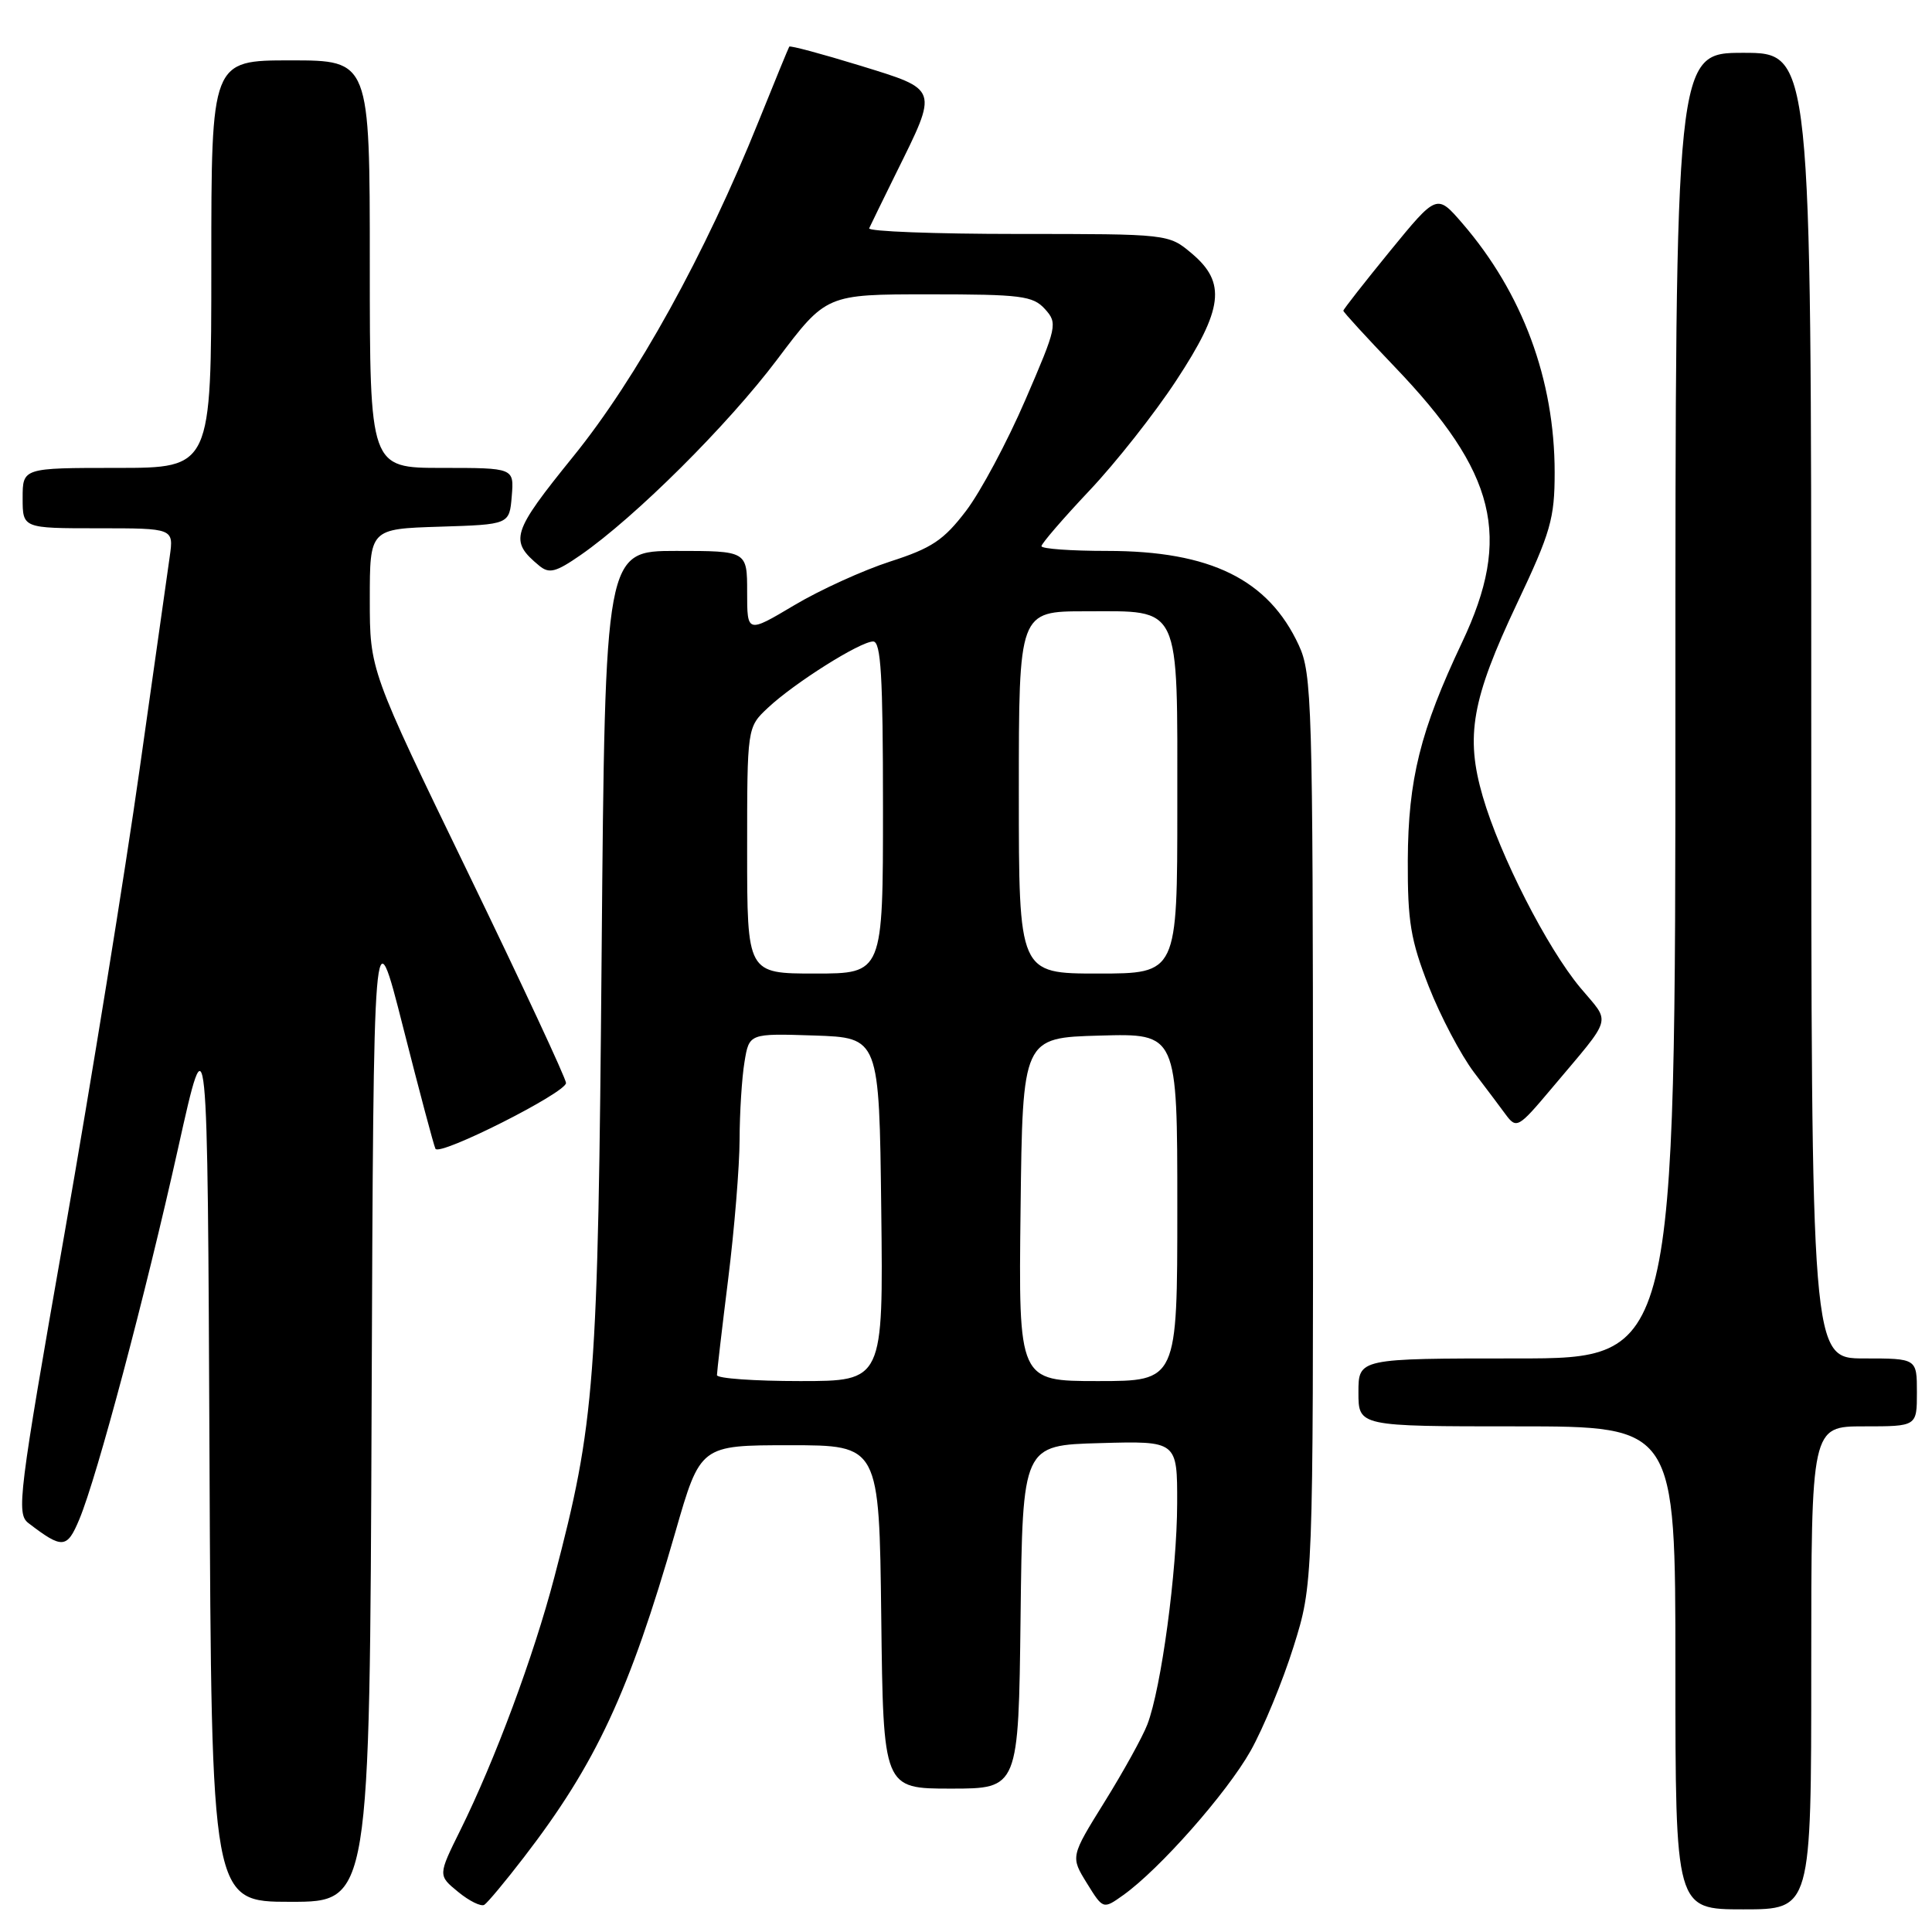 <?xml version="1.0" encoding="UTF-8" standalone="no"?>
<!DOCTYPE svg PUBLIC "-//W3C//DTD SVG 1.1//EN" "http://www.w3.org/Graphics/SVG/1.1/DTD/svg11.dtd" >
<svg xmlns="http://www.w3.org/2000/svg" xmlns:xlink="http://www.w3.org/1999/xlink" version="1.1" viewBox="0 0 256 256">
 <g >
 <path fill="currentColor"
d=" M 69.42 246.10 C 78.98 233.68 83.38 224.23 89.49 203.00 C 92.80 191.50 92.80 191.50 104.65 191.50 C 116.50 191.50 116.50 191.50 116.77 214.25 C 117.04 237.00 117.04 237.00 126.00 237.00 C 134.96 237.00 134.96 237.00 135.23 214.25 C 135.50 191.50 135.50 191.50 145.75 191.22 C 156.00 190.93 156.00 190.93 155.98 199.22 C 155.96 208.22 153.87 223.71 152.03 228.50 C 151.40 230.15 148.84 234.77 146.36 238.76 C 141.85 246.02 141.85 246.02 144.01 249.52 C 146.17 253.01 146.17 253.01 148.84 251.11 C 153.66 247.67 162.55 237.60 165.71 232.00 C 167.41 228.97 169.97 222.76 171.40 218.20 C 174.00 209.90 174.00 209.90 173.98 149.70 C 173.96 93.24 173.84 89.25 172.10 85.50 C 168.07 76.78 160.39 73.00 146.72 73.00 C 141.92 73.00 138.00 72.72 138.00 72.37 C 138.00 72.03 140.86 68.71 144.35 65.01 C 147.85 61.31 153.02 54.75 155.85 50.43 C 162.09 40.94 162.51 37.45 157.92 33.59 C 154.85 31.00 154.85 31.00 134.84 31.00 C 123.84 31.00 114.98 30.66 115.17 30.25 C 115.35 29.84 116.95 26.58 118.71 23.00 C 124.36 11.58 124.48 11.94 113.92 8.68 C 108.90 7.14 104.70 6.01 104.58 6.18 C 104.47 6.36 102.65 10.78 100.55 16.00 C 93.44 33.69 84.38 50.09 75.98 60.46 C 67.77 70.61 67.45 71.64 71.45 74.96 C 72.77 76.05 73.64 75.83 76.93 73.55 C 84.17 68.53 96.45 56.31 102.99 47.62 C 109.48 39.00 109.48 39.00 123.08 39.00 C 135.31 39.00 136.87 39.20 138.46 40.95 C 140.16 42.83 140.06 43.28 135.86 53.00 C 133.46 58.56 129.93 65.17 128.00 67.70 C 125.05 71.57 123.47 72.63 117.97 74.40 C 114.38 75.56 108.64 78.17 105.22 80.21 C 99.00 83.91 99.00 83.91 99.00 78.46 C 99.00 73.00 99.00 73.00 89.59 73.00 C 80.18 73.00 80.18 73.00 79.72 126.25 C 79.24 183.42 78.86 188.39 73.45 209.00 C 70.71 219.46 65.59 233.22 61.00 242.50 C 58.03 248.50 58.03 248.50 60.71 250.69 C 62.18 251.90 63.74 252.66 64.17 252.40 C 64.60 252.13 66.96 249.30 69.42 246.10 Z  M 240.00 221.00 C 240.00 189.00 240.00 189.00 247.00 189.00 C 254.00 189.00 254.00 189.00 254.00 184.50 C 254.00 180.00 254.00 180.00 247.00 180.00 C 240.00 180.00 240.00 180.00 240.00 93.50 C 240.00 7.00 240.00 7.00 231.00 7.00 C 222.00 7.00 222.00 7.00 222.00 93.50 C 222.00 180.00 222.00 180.00 201.00 180.00 C 180.00 180.00 180.00 180.00 180.00 184.50 C 180.00 189.00 180.00 189.00 201.00 189.00 C 222.00 189.00 222.00 189.00 222.00 221.00 C 222.00 253.00 222.00 253.00 231.00 253.00 C 240.00 253.00 240.00 253.00 240.00 221.00 Z  M 49.24 186.35 C 49.50 120.70 49.50 120.70 53.41 136.10 C 55.56 144.57 57.49 151.82 57.70 152.22 C 58.24 153.24 75.00 144.79 75.00 143.50 C 75.00 142.92 69.15 130.37 62.00 115.61 C 49.00 88.79 49.00 88.79 49.00 79.43 C 49.00 70.08 49.00 70.08 58.25 69.79 C 67.50 69.50 67.50 69.50 67.81 65.75 C 68.12 62.00 68.12 62.00 58.56 62.00 C 49.00 62.00 49.00 62.00 49.00 35.00 C 49.00 8.00 49.00 8.00 38.50 8.00 C 28.00 8.00 28.00 8.00 28.00 35.00 C 28.00 62.00 28.00 62.00 15.50 62.00 C 3.00 62.00 3.00 62.00 3.00 66.00 C 3.00 70.00 3.00 70.00 13.01 70.00 C 23.02 70.00 23.02 70.00 22.49 73.75 C 22.20 75.81 20.40 88.53 18.49 102.00 C 16.59 115.47 12.11 143.15 8.54 163.50 C 2.45 198.17 2.15 200.58 3.77 201.82 C 8.27 205.27 8.88 205.22 10.51 201.32 C 12.87 195.68 19.26 171.64 23.62 152.05 C 27.50 134.61 27.50 134.61 27.76 193.30 C 28.02 252.00 28.02 252.00 38.50 252.00 C 48.99 252.00 48.99 252.00 49.24 186.35 Z  M 205.54 144.29 C 213.86 134.39 213.47 135.75 209.41 130.89 C 204.99 125.60 198.74 113.35 196.47 105.53 C 194.15 97.55 195.01 92.66 201.01 79.97 C 205.48 70.53 206.00 68.70 206.00 62.61 C 206.00 50.31 201.74 38.82 193.76 29.58 C 190.39 25.68 190.39 25.68 184.19 33.26 C 180.79 37.43 178.00 40.99 178.00 41.17 C 178.00 41.36 181.04 44.67 184.75 48.55 C 198.30 62.68 200.37 71.08 193.74 85.10 C 188.19 96.82 186.59 103.27 186.54 114.00 C 186.51 122.11 186.91 124.55 189.31 130.69 C 190.86 134.64 193.56 139.77 195.31 142.09 C 197.07 144.40 198.95 146.91 199.49 147.65 C 200.94 149.61 201.18 149.47 205.54 144.29 Z  M 95.00 182.21 C 95.00 181.78 95.67 176.04 96.49 169.46 C 97.31 162.88 97.99 154.57 98.00 151.00 C 98.01 147.43 98.30 142.80 98.65 140.71 C 99.27 136.93 99.27 136.93 107.89 137.21 C 116.50 137.50 116.50 137.50 116.77 160.25 C 117.04 183.00 117.04 183.00 106.02 183.00 C 99.96 183.00 95.00 182.65 95.00 182.21 Z  M 135.23 160.25 C 135.50 137.50 135.50 137.50 145.75 137.22 C 156.00 136.93 156.00 136.93 156.00 159.97 C 156.00 183.00 156.00 183.00 145.48 183.00 C 134.96 183.00 134.96 183.00 135.23 160.25 Z  M 99.00 112.69 C 99.00 96.37 99.00 96.37 101.75 93.79 C 105.24 90.51 113.98 85.00 115.70 85.00 C 116.73 85.00 117.00 89.58 117.00 107.00 C 117.00 129.00 117.00 129.00 108.00 129.00 C 99.00 129.00 99.00 129.00 99.00 112.69 Z  M 135.00 105.00 C 135.00 81.00 135.00 81.00 143.85 81.00 C 156.60 81.00 156.00 79.73 156.00 106.83 C 156.00 129.00 156.00 129.00 145.50 129.00 C 135.00 129.00 135.00 129.00 135.00 105.00 Z "/>
</g>
</svg>